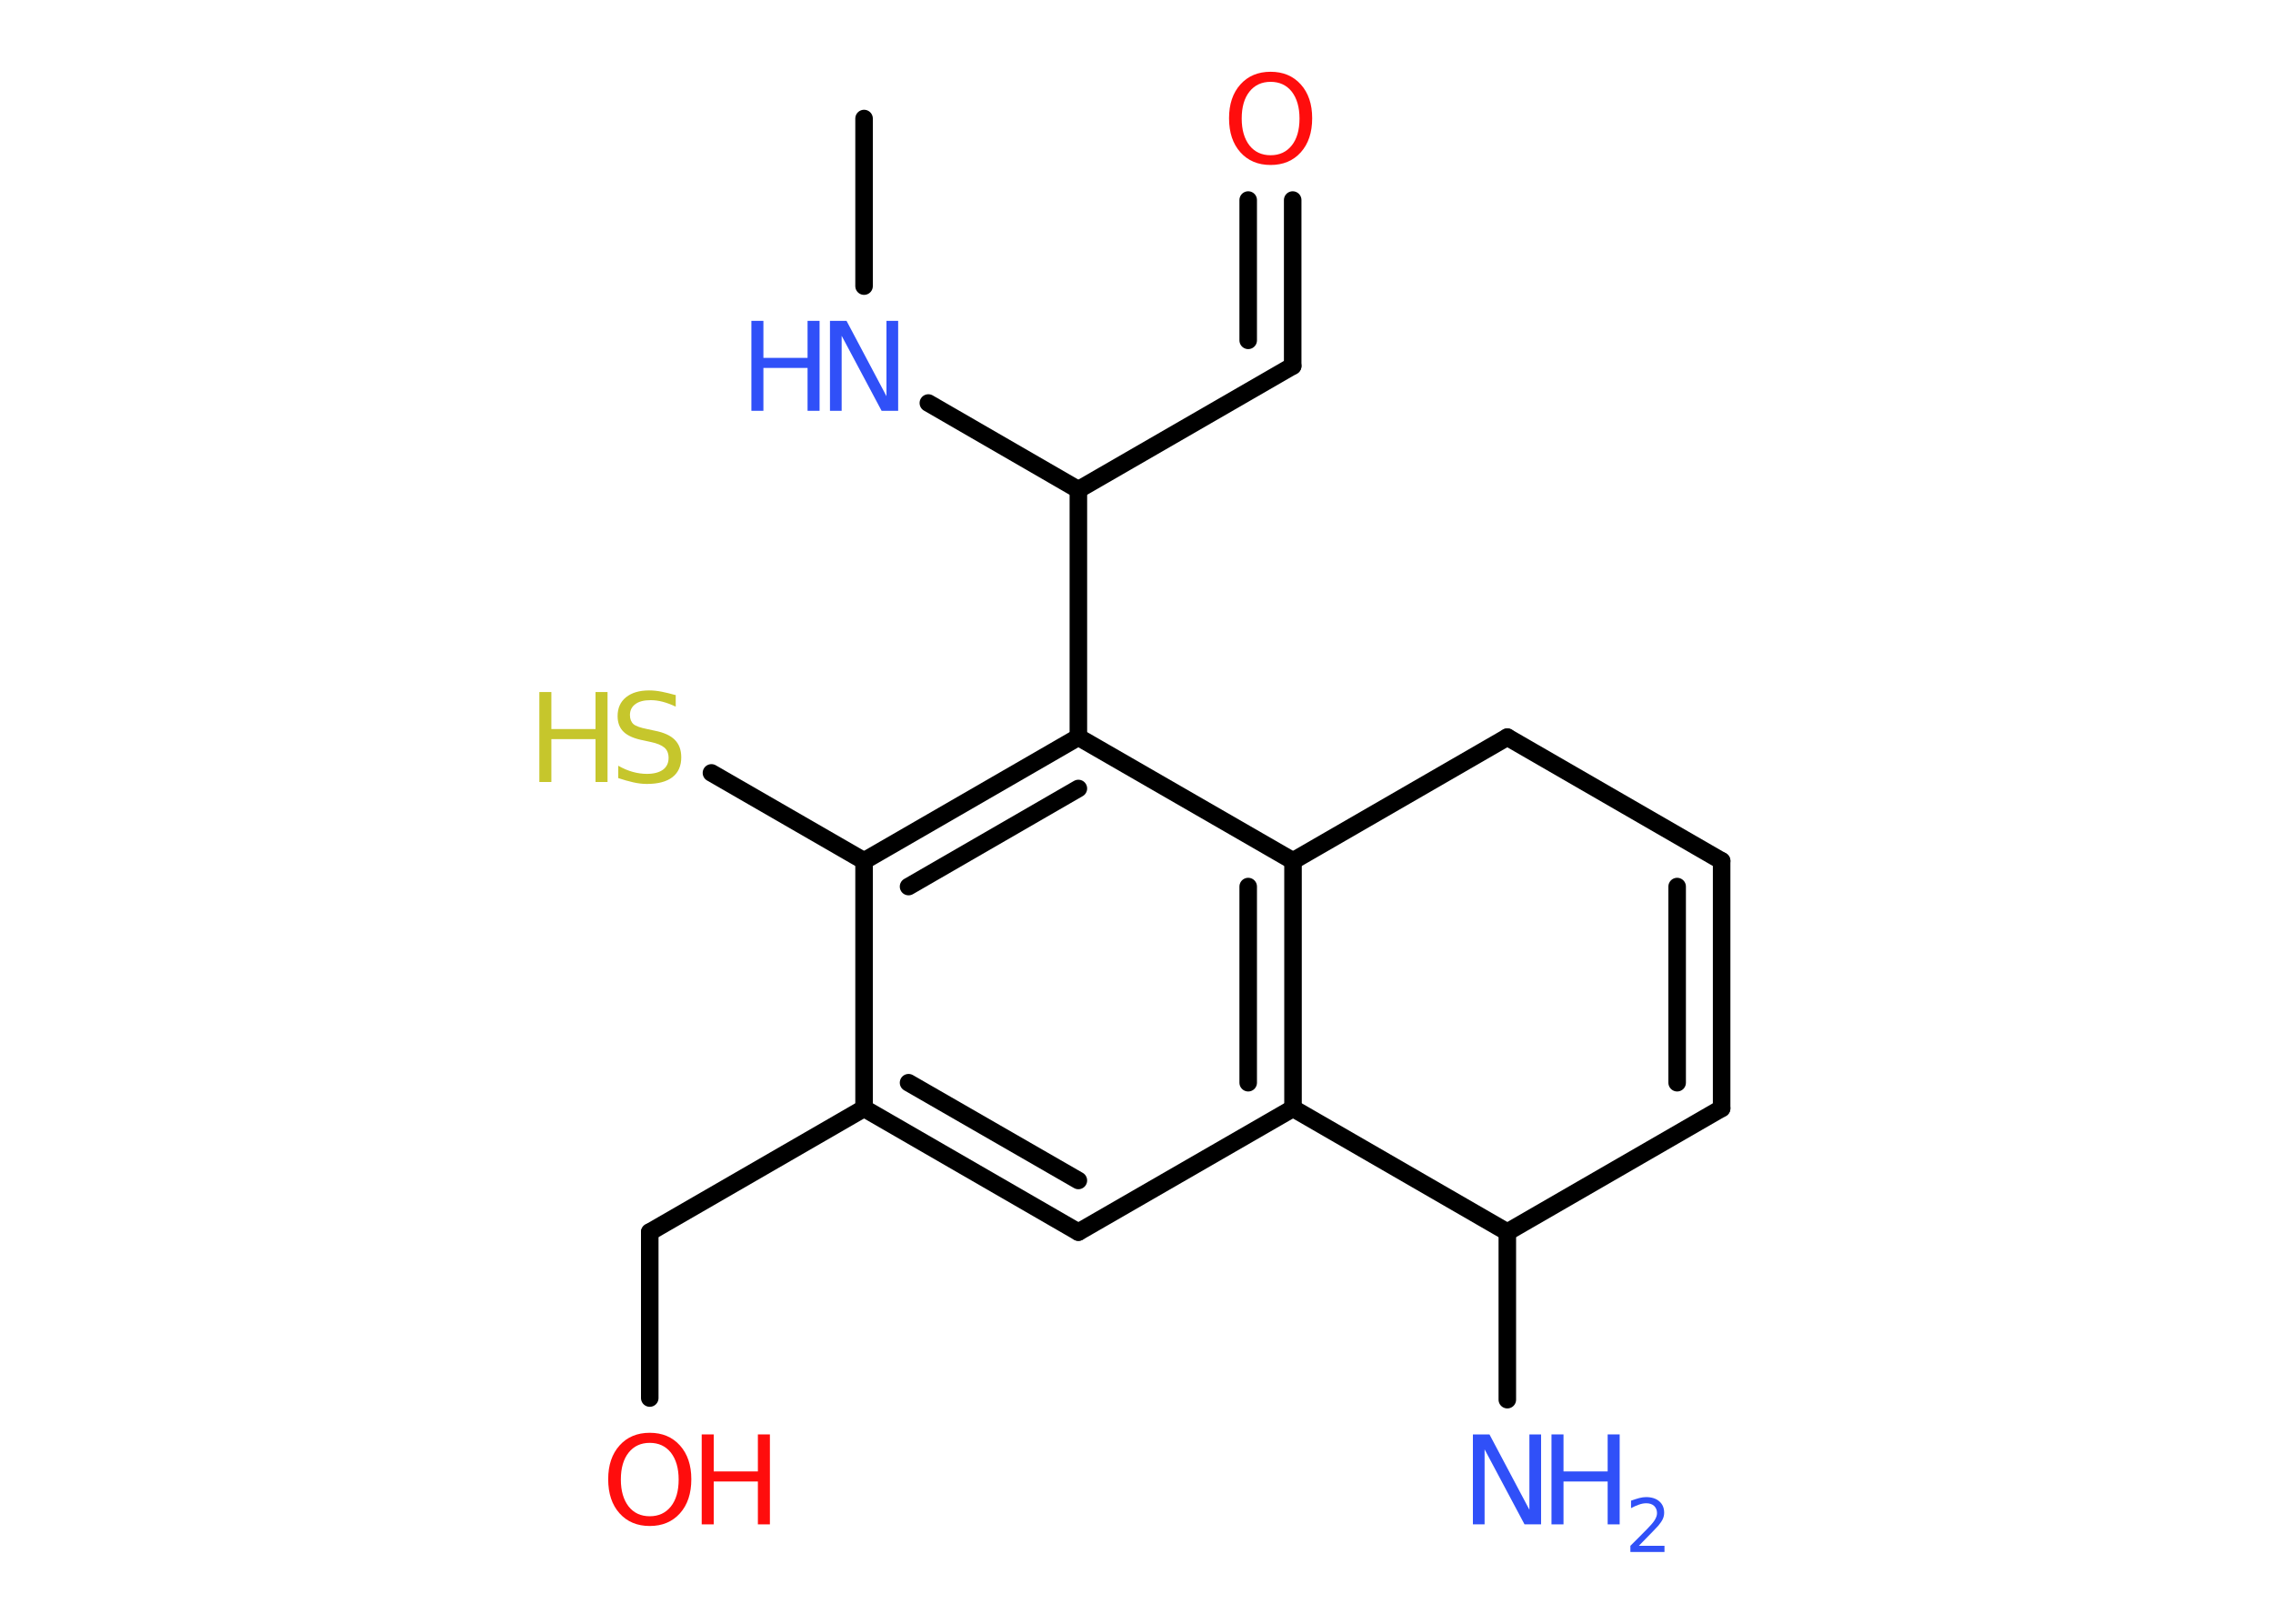 <?xml version='1.0' encoding='UTF-8'?>
<!DOCTYPE svg PUBLIC "-//W3C//DTD SVG 1.1//EN" "http://www.w3.org/Graphics/SVG/1.1/DTD/svg11.dtd">
<svg version='1.2' xmlns='http://www.w3.org/2000/svg' xmlns:xlink='http://www.w3.org/1999/xlink' width='70.0mm' height='50.0mm' viewBox='0 0 70.0 50.0'>
  <desc>Generated by the Chemistry Development Kit (http://github.com/cdk)</desc>
  <g stroke-linecap='round' stroke-linejoin='round' stroke='#000000' stroke-width='.54' fill='#3050F8'>
    <rect x='.0' y='.0' width='70.0' height='50.0' fill='#FFFFFF' stroke='none'/>
    <g id='mol1' class='mol'>
      <line id='mol1bnd1' class='bond' x1='26.61' y1='3.65' x2='26.61' y2='8.81'/>
      <line id='mol1bnd2' class='bond' x1='28.59' y1='12.41' x2='33.21' y2='15.08'/>
      <line id='mol1bnd3' class='bond' x1='33.21' y1='15.08' x2='39.81' y2='11.27'/>
      <g id='mol1bnd4' class='bond'>
        <line x1='39.81' y1='11.27' x2='39.81' y2='6.16'/>
        <line x1='38.44' y1='10.48' x2='38.44' y2='6.16'/>
      </g>
      <line id='mol1bnd5' class='bond' x1='33.21' y1='15.08' x2='33.21' y2='22.7'/>
      <g id='mol1bnd6' class='bond'>
        <line x1='33.21' y1='22.7' x2='26.61' y2='26.51'/>
        <line x1='33.21' y1='24.28' x2='27.98' y2='27.3'/>
      </g>
      <line id='mol1bnd7' class='bond' x1='26.61' y1='26.51' x2='21.91' y2='23.8'/>
      <line id='mol1bnd8' class='bond' x1='26.61' y1='26.51' x2='26.61' y2='34.13'/>
      <line id='mol1bnd9' class='bond' x1='26.61' y1='34.13' x2='20.01' y2='37.94'/>
      <line id='mol1bnd10' class='bond' x1='20.01' y1='37.94' x2='20.01' y2='43.05'/>
      <g id='mol1bnd11' class='bond'>
        <line x1='26.61' y1='34.13' x2='33.21' y2='37.94'/>
        <line x1='27.98' y1='33.34' x2='33.21' y2='36.35'/>
      </g>
      <line id='mol1bnd12' class='bond' x1='33.21' y1='37.94' x2='39.82' y2='34.13'/>
      <g id='mol1bnd13' class='bond'>
        <line x1='39.82' y1='34.13' x2='39.82' y2='26.51'/>
        <line x1='38.44' y1='33.34' x2='38.44' y2='27.3'/>
      </g>
      <line id='mol1bnd14' class='bond' x1='33.21' y1='22.7' x2='39.82' y2='26.51'/>
      <line id='mol1bnd15' class='bond' x1='39.82' y1='26.51' x2='46.42' y2='22.7'/>
      <line id='mol1bnd16' class='bond' x1='46.42' y1='22.7' x2='53.02' y2='26.51'/>
      <g id='mol1bnd17' class='bond'>
        <line x1='53.02' y1='34.13' x2='53.02' y2='26.51'/>
        <line x1='51.65' y1='33.34' x2='51.65' y2='27.3'/>
      </g>
      <line id='mol1bnd18' class='bond' x1='53.02' y1='34.13' x2='46.42' y2='37.94'/>
      <line id='mol1bnd19' class='bond' x1='39.82' y1='34.13' x2='46.42' y2='37.94'/>
      <line id='mol1bnd20' class='bond' x1='46.42' y1='37.94' x2='46.42' y2='43.1'/>
      <g id='mol1atm2' class='atom'>
        <path d='M25.57 9.88h.5l1.23 2.32v-2.32h.36v2.77h-.51l-1.23 -2.31v2.31h-.36v-2.77z' stroke='none'/>
        <path d='M23.14 9.88h.37v1.14h1.36v-1.14h.37v2.77h-.37v-1.32h-1.36v1.32h-.37v-2.77z' stroke='none'/>
      </g>
      <path id='mol1atm5' class='atom' d='M39.13 2.52q-.41 .0 -.65 .3q-.24 .3 -.24 .83q.0 .52 .24 .83q.24 .3 .65 .3q.41 .0 .65 -.3q.24 -.3 .24 -.83q.0 -.52 -.24 -.83q-.24 -.3 -.65 -.3zM39.13 2.21q.58 .0 .93 .39q.35 .39 .35 1.04q.0 .66 -.35 1.05q-.35 .39 -.93 .39q-.58 .0 -.93 -.39q-.35 -.39 -.35 -1.05q.0 -.65 .35 -1.04q.35 -.39 .93 -.39z' stroke='none' fill='#FF0D0D'/>
      <g id='mol1atm8' class='atom'>
        <path d='M20.81 21.4v.36q-.21 -.1 -.4 -.15q-.19 -.05 -.37 -.05q-.31 .0 -.47 .12q-.17 .12 -.17 .34q.0 .18 .11 .28q.11 .09 .42 .15l.23 .05q.42 .08 .62 .28q.2 .2 .2 .54q.0 .4 -.27 .61q-.27 .21 -.79 .21q-.2 .0 -.42 -.05q-.22 -.05 -.46 -.13v-.38q.23 .13 .45 .19q.22 .06 .43 .06q.32 .0 .5 -.13q.17 -.13 .17 -.36q.0 -.21 -.13 -.32q-.13 -.11 -.41 -.17l-.23 -.05q-.42 -.08 -.61 -.26q-.19 -.18 -.19 -.49q.0 -.37 .26 -.58q.26 -.21 .71 -.21q.19 .0 .39 .04q.2 .04 .41 .1z' stroke='none' fill='#C6C62C'/>
        <path d='M16.61 21.31h.37v1.14h1.36v-1.14h.37v2.77h-.37v-1.32h-1.36v1.32h-.37v-2.77z' stroke='none' fill='#C6C62C'/>
      </g>
      <g id='mol1atm11' class='atom'>
        <path d='M20.01 44.43q-.41 .0 -.65 .3q-.24 .3 -.24 .83q.0 .52 .24 .83q.24 .3 .65 .3q.41 .0 .65 -.3q.24 -.3 .24 -.83q.0 -.52 -.24 -.83q-.24 -.3 -.65 -.3zM20.01 44.12q.58 .0 .93 .39q.35 .39 .35 1.04q.0 .66 -.35 1.05q-.35 .39 -.93 .39q-.58 .0 -.93 -.39q-.35 -.39 -.35 -1.05q.0 -.65 .35 -1.04q.35 -.39 .93 -.39z' stroke='none' fill='#FF0D0D'/>
        <path d='M21.61 44.17h.37v1.14h1.36v-1.14h.37v2.77h-.37v-1.32h-1.36v1.32h-.37v-2.77z' stroke='none' fill='#FF0D0D'/>
      </g>
      <g id='mol1atm19' class='atom'>
        <path d='M45.37 44.17h.5l1.23 2.32v-2.32h.36v2.77h-.51l-1.23 -2.31v2.31h-.36v-2.77z' stroke='none'/>
        <path d='M47.78 44.17h.37v1.14h1.36v-1.14h.37v2.77h-.37v-1.32h-1.36v1.32h-.37v-2.77z' stroke='none'/>
        <path d='M50.48 47.6h.78v.19h-1.05v-.19q.13 -.13 .35 -.35q.22 -.22 .28 -.29q.11 -.12 .15 -.21q.04 -.08 .04 -.16q.0 -.13 -.09 -.22q-.09 -.08 -.24 -.08q-.11 .0 -.22 .04q-.12 .04 -.25 .11v-.23q.14 -.05 .25 -.08q.12 -.03 .21 -.03q.26 .0 .41 .13q.15 .13 .15 .35q.0 .1 -.04 .19q-.04 .09 -.14 .21q-.03 .03 -.18 .19q-.15 .15 -.42 .43z' stroke='none'/>
      </g>
    </g>
  </g>
</svg>
